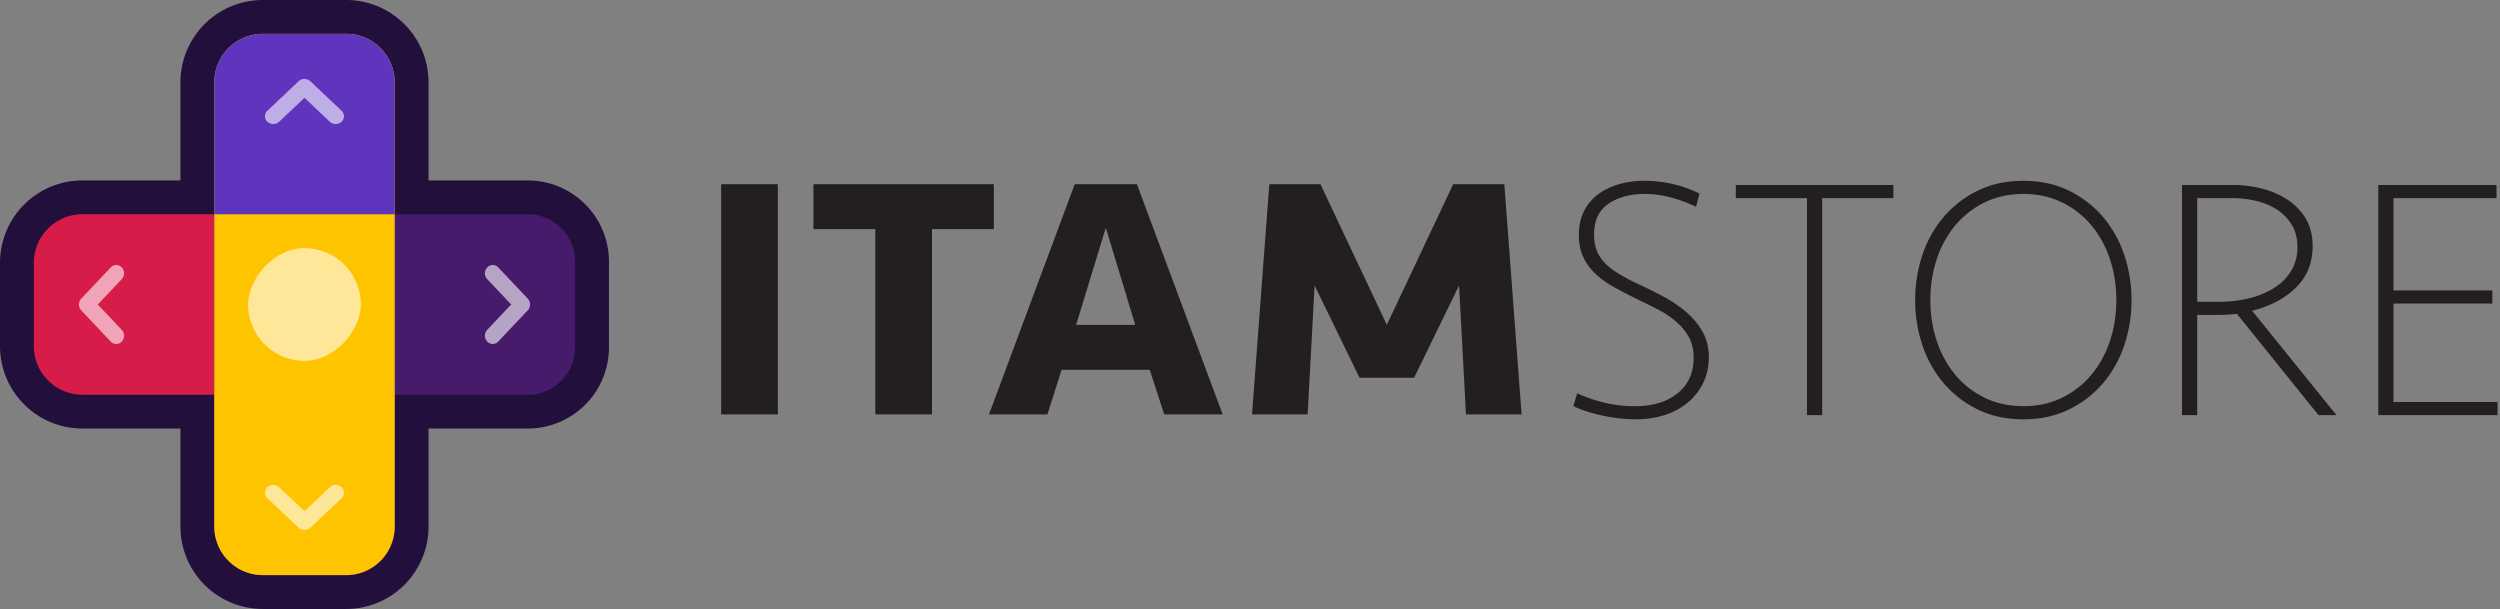 <svg xmlns="http://www.w3.org/2000/svg" xmlns:xlink="http://www.w3.org/1999/xlink" width="156" height="38" viewBox="0 0 156 38">
    <rect x="0" y="0" width="156" height="38" fill="#808080" stroke="none"/>
    <defs>
        <path id="a" d="M21.598 2.111a3.031 3.031 0 0 1 3.032 3.031v8.228H13.37V5.142a3.031 3.031 0 0 1 3.032-3.03h5.196z"/>
        <path id="b" d="M24.63 13.37v19.488a3.031 3.031 0 0 1-3.032 3.03h-5.196a3.031 3.031 0 0 1-3.032-3.03V13.37h11.26z"/>
    </defs>
    <g fill="none" fill-rule="evenodd">
        <g>
            <path fill="#230F3B" fill-rule="nonzero" d="M26.74 11.26h6.193A5.067 5.067 0 0 1 38 16.325v5.348a5.067 5.067 0 0 1-5.067 5.067h-6.192v6.117A5.142 5.142 0 0 1 21.598 38h-5.196a5.142 5.142 0 0 1-5.143-5.142V26.74H5.142A5.142 5.142 0 0 1 0 21.598v-5.196a5.142 5.142 0 0 1 5.142-5.143h6.117V5.142A5.142 5.142 0 0 1 16.402 0h5.196a5.142 5.142 0 0 1 5.143 5.142v6.117z"/>
            <use fill="#FFC400" xlink:href="#a"/>
            <use fill="#6035BD" xlink:href="#a"/>
            <path fill="#471B6B" d="M32.933 24.63H24.63V13.37h8.303a2.956 2.956 0 0 1 2.956 2.956v5.348a2.956 2.956 0 0 1-2.956 2.956z"/>
            <path fill="#D81C4A" d="M5.142 24.63a3.031 3.031 0 0 1-3.03-3.032v-5.196a3.031 3.031 0 0 1 3.03-3.032h8.228v11.26H5.142z"/>
            <use fill="#6035BD" xlink:href="#b"/>
            <use fill="#FFC400" xlink:href="#b"/>
            <rect width="7.037" height="7.037" x="15.481" y="15.481" fill="#FFF" opacity=".6" rx="3.519" transform="matrix(1 0 0 -1 0 38)"/>
            <path fill="#FFF" d="M32.931 19.365l-1.84 1.947a.469.469 0 0 1-.689 0 .538.538 0 0 1 0-.73L31.897 19l-1.495-1.582a.538.538 0 0 1 0-.73c.19-.201.5-.201.69 0l1.84 1.947c.19.202.19.528 0 .73zM5.069 19.365a.538.538 0 0 1 0-.73l1.84-1.947c.19-.201.498-.201.689 0 .19.202.19.529 0 .73L6.103 19l1.495 1.582c.19.201.19.528 0 .73a.469.469 0 0 1-.69 0l-1.84-1.947zM18.635 5.069a.538.538 0 0 1 .73 0l1.947 1.84c.201.19.201.498 0 .689a.538.538 0 0 1-.73 0L19 6.103l-1.582 1.495a.538.538 0 0 1-.73 0 .469.469 0 0 1 0-.69l1.947-1.84zM18.635 32.931l-1.947-1.84a.469.469 0 0 1 0-.689.538.538 0 0 1 .73 0L19 31.897l1.582-1.495a.538.538 0 0 1 .73 0c.201.19.201.5 0 .69l-1.947 1.84a.538.538 0 0 1-.73 0z" opacity=".6"/>
        </g>
        <g fill="#231F20">
            <path d="M45 25.857h3.537V11.494H45zM62.016 11.494v2.803h-3.86v11.56h-3.537v-11.56h-3.861v-2.803zM67.149 20.271h3.688l-1.834-6.06-1.854 6.06zm4.594 2.804h-5.5l-.884 2.782h-3.645l5.349-14.363h3.882l5.348 14.363h-3.645l-.905-2.782zM88.241 23.571h-3.407l-2.804-5.758-.432 8.044h-3.472l1.079-14.363h3.192l4.14 8.777 4.141-8.777h3.192l1.078 14.363h-3.472l-.431-8.044zM106.63 22.304c0 .561-.11 1.079-.334 1.553a3.646 3.646 0 0 1-.938 1.23 4.256 4.256 0 0 1-1.445.797c-.56.187-1.179.28-1.855.28a9.817 9.817 0 0 1-2.037-.226c-.712-.15-1.327-.348-1.844-.593l.237-.798c.59.259 1.171.457 1.747.593a7.99 7.99 0 0 0 1.855.205c1.121 0 2.012-.27 2.674-.809.661-.539.992-1.276.992-2.21 0-.503-.1-.935-.302-1.294a3.588 3.588 0 0 0-.787-.96 5.669 5.669 0 0 0-1.11-.744 54.491 54.491 0 0 0-1.295-.647 30.64 30.64 0 0 1-1.477-.766 5.627 5.627 0 0 1-1.165-.84 3.434 3.434 0 0 1-.755-1.047c-.18-.388-.27-.848-.27-1.38 0-.575.112-1.075.335-1.499.223-.424.52-.773.895-1.046a3.994 3.994 0 0 1 1.294-.615 5.66 5.66 0 0 1 1.531-.205 7.94 7.94 0 0 1 1.866.216 7.19 7.19 0 0 1 1.606.582l-.215.82a9.383 9.383 0 0 0-1.585-.583 6.325 6.325 0 0 0-1.629-.215c-.905 0-1.657.205-2.253.615-.597.41-.895 1.039-.895 1.887 0 .417.06.773.183 1.067.122.295.305.56.55.798.244.237.55.464.916.68a14.4 14.4 0 0 0 1.305.668c.46.216.939.457 1.435.723.496.266.948.575 1.358.927.41.353.748.759 1.014 1.219.266.46.399.999.399 1.617M113.705 12.362v13.544h-.95V12.362h-4.442v-.82h9.835v.82zM132.059 18.724c0-.906-.134-1.758-.4-2.556a6.417 6.417 0 0 0-1.154-2.103 5.517 5.517 0 0 0-1.832-1.434c-.72-.352-1.525-.528-2.416-.528-.892 0-1.697.176-2.415.528-.72.353-1.33.83-1.834 1.434a6.406 6.406 0 0 0-1.153 2.103c-.267.798-.4 1.65-.4 2.556 0 .906.133 1.758.4 2.556.265.798.65 1.499 1.153 2.103a5.512 5.512 0 0 0 1.834 1.434c.718.352 1.523.528 2.415.528.891 0 1.696-.176 2.416-.528a5.517 5.517 0 0 0 1.832-1.434 6.423 6.423 0 0 0 1.154-2.103c.266-.798.4-1.65.4-2.556m.948 0c0 .978-.15 1.916-.453 2.815a7.09 7.09 0 0 1-1.326 2.372 6.553 6.553 0 0 1-2.124 1.64c-.834.409-1.783.614-2.847.614s-2.013-.205-2.847-.615a6.556 6.556 0 0 1-2.124-1.639 7.1 7.1 0 0 1-1.327-2.372 8.786 8.786 0 0 1-.453-2.815c0-.978.152-1.916.453-2.815a7.106 7.106 0 0 1 1.327-2.372 6.556 6.556 0 0 1 2.124-1.639c.834-.41 1.783-.614 2.847-.614s2.013.204 2.847.614c.834.41 1.542.957 2.124 1.64a7.096 7.096 0 0 1 1.326 2.371c.302.9.453 1.837.453 2.815M143.36 15.424c0-.546-.12-1.013-.356-1.402a2.931 2.931 0 0 0-.928-.949 4.17 4.17 0 0 0-1.305-.539 6.565 6.565 0 0 0-1.51-.172h-2.156v6.47h1.337c.69 0 1.334-.076 1.93-.227a5.23 5.23 0 0 0 1.564-.658 3.222 3.222 0 0 0 1.046-1.067c.252-.424.378-.91.378-1.456m.949-.065c0 1.036-.346 1.895-1.036 2.578-.69.683-1.603 1.168-2.739 1.456l5.263 6.513h-1.122l-5.09-6.32a11.16 11.16 0 0 1-1.229.065h-1.25v6.255h-.95V11.542h3.17c.647 0 1.27.08 1.866.238a5.203 5.203 0 0 1 1.596.711c.467.317.837.712 1.11 1.186.273.475.41 1.035.41 1.682M148.406 25.906V11.542h7.376v.82h-6.427v5.758h6.168v.82h-6.168v6.146h6.492v.82z"/>
        </g>
    </g>
</svg>
